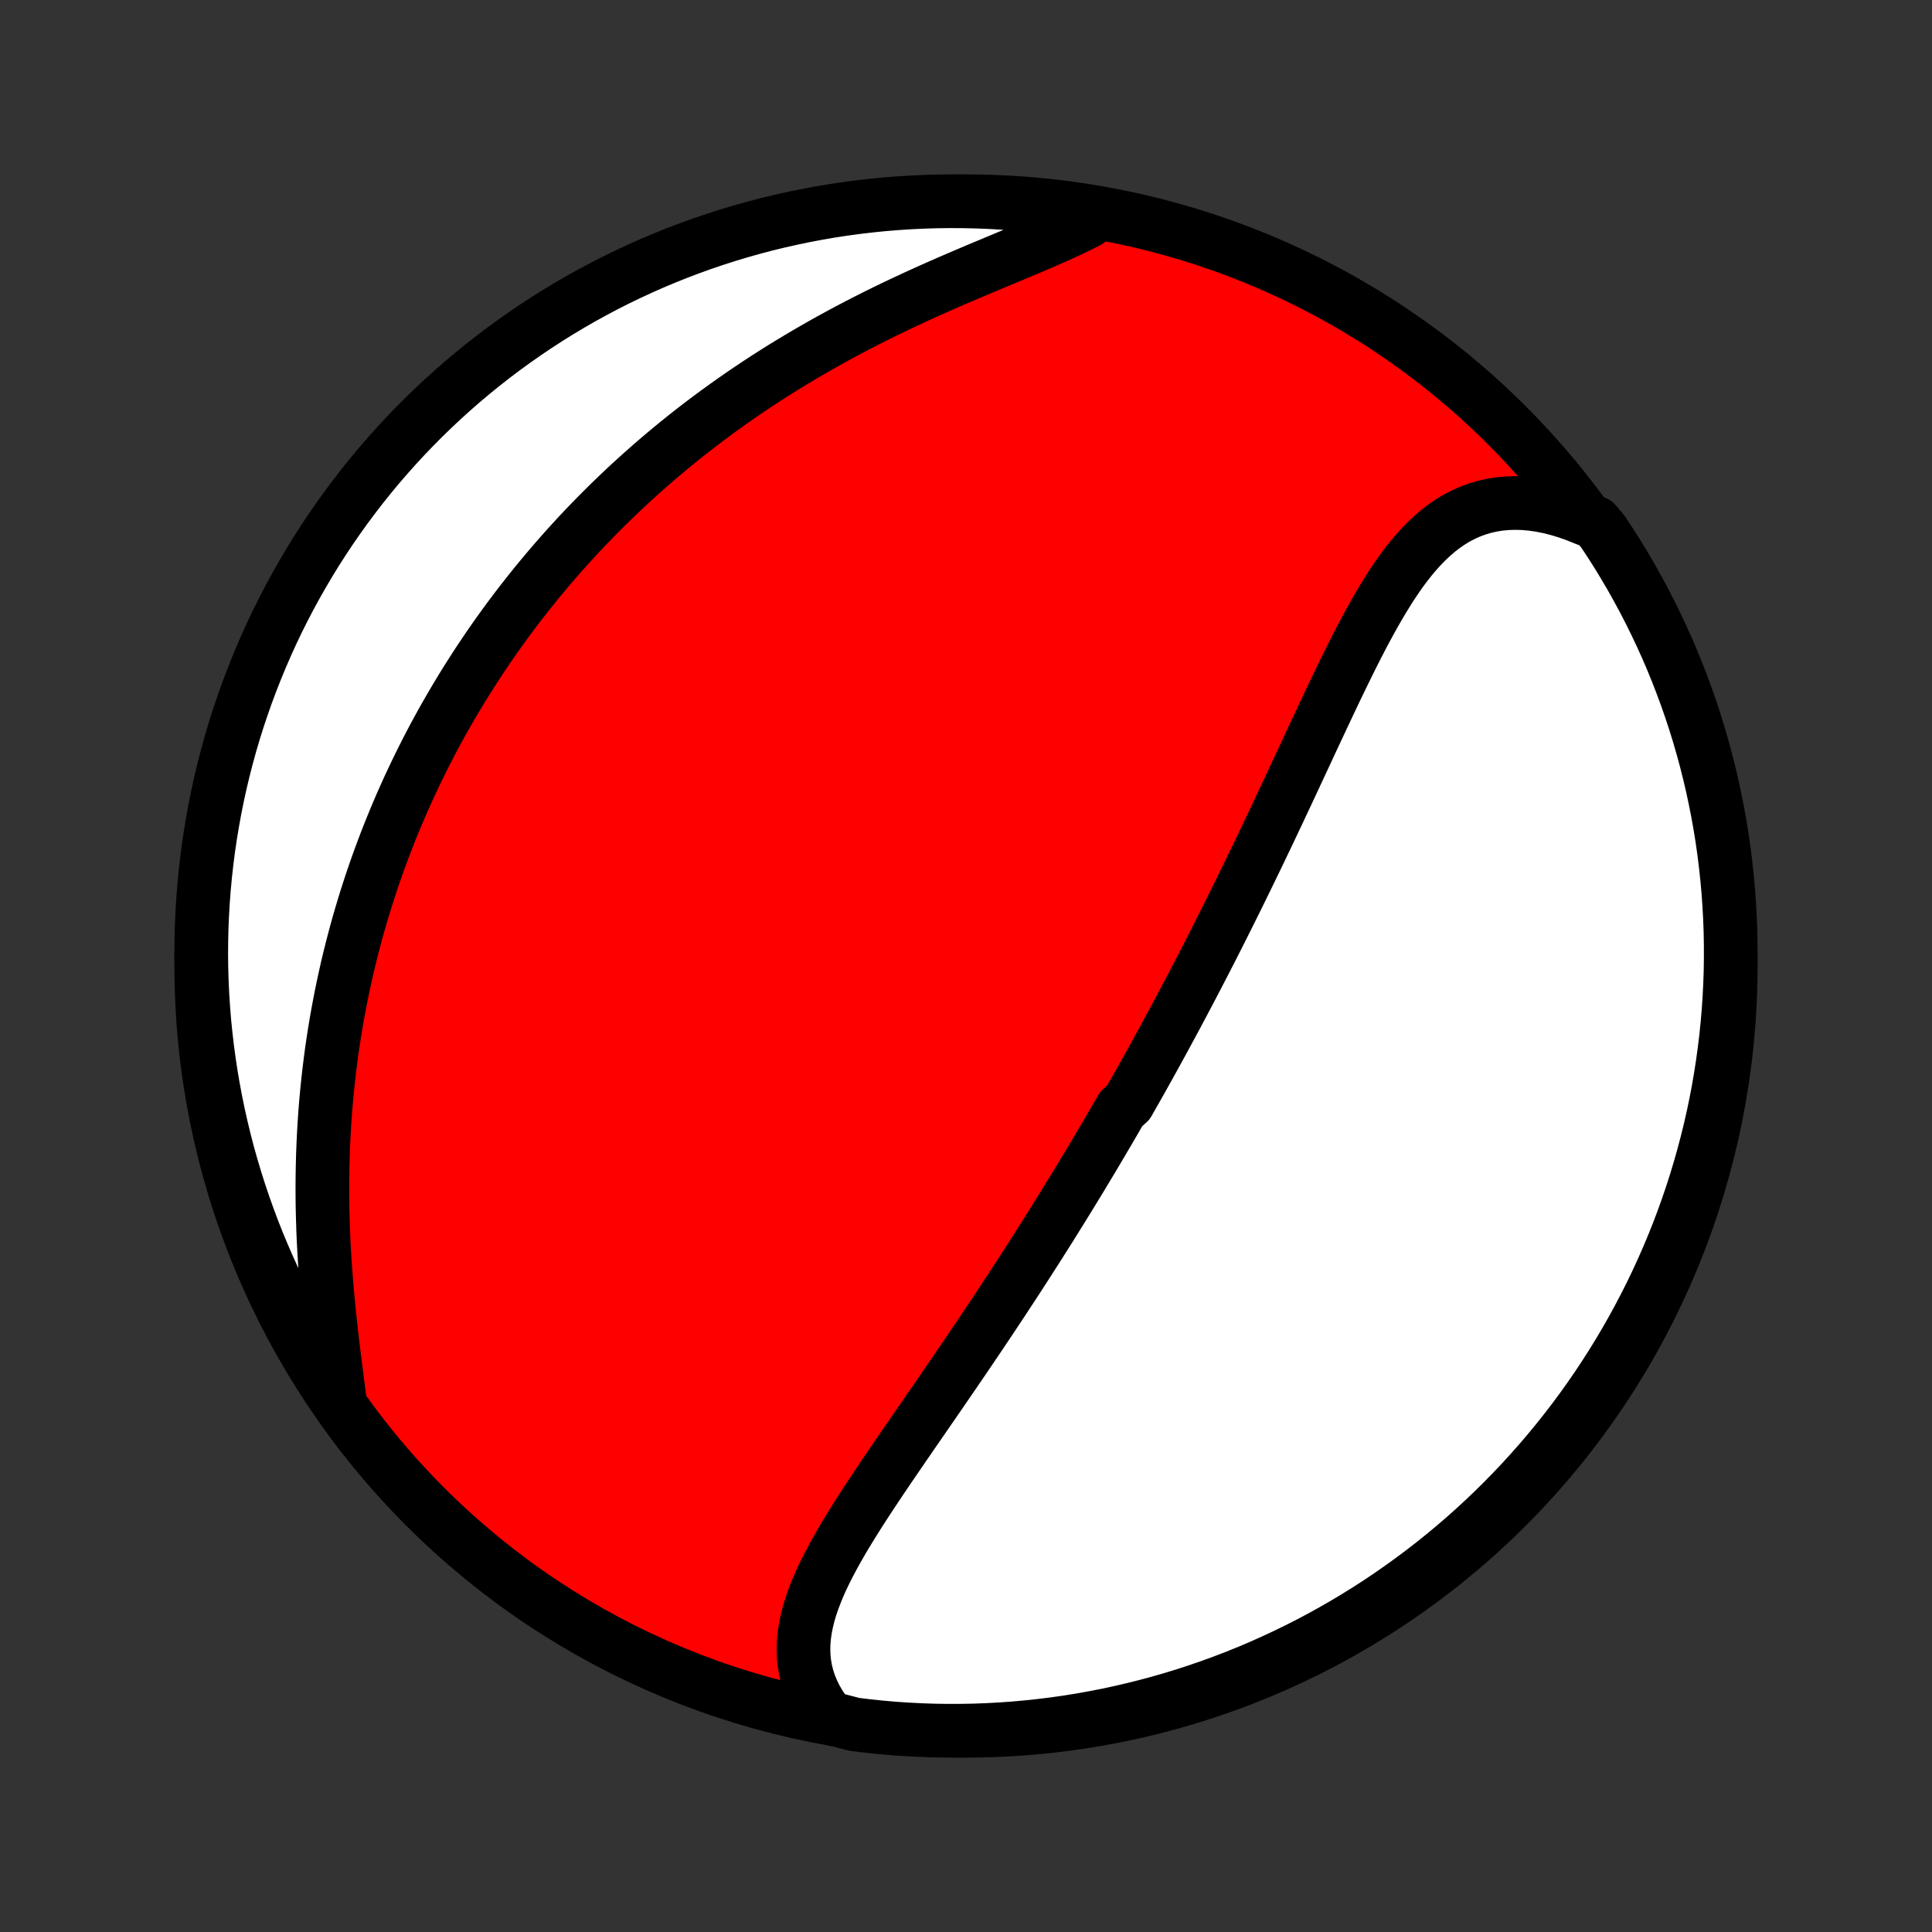 <?xml version="1.0" encoding="utf-8" standalone="no"?>
<!DOCTYPE svg PUBLIC "-//W3C//DTD SVG 1.1//EN"
  "http://www.w3.org/Graphics/SVG/1.1/DTD/svg11.dtd">
<!-- Created with matplotlib (http://matplotlib.org/) -->
<svg height="72pt" version="1.1" viewBox="0 0 72 72" width="72pt" xmlns="http://www.w3.org/2000/svg" xmlns:xlink="http://www.w3.org/1999/xlink">
 <rect x="0" y="0" width="72" height="72" fill="#333333" stroke="none"/>
 <defs>
  <style type="text/css">
*{stroke-linecap:butt;stroke-linejoin:round;}
  </style>
 </defs>
 <g id="figure_1">
  <g id="patch_1">
   <path d="
M0 72
L72 72
L72 0
L0 0
z
" style="fill:none;"/>
  </g>
  <g id="axes_1">
   <g id="PatchCollection_1">
    <defs>
     <path d="
M36 -7.5
C43.558 -7.5 50.808 -10.503 56.153 -15.848
C61.497 -21.192 64.5 -28.442 64.5 -36
C64.5 -43.558 61.497 -50.808 56.153 -56.153
C50.808 -61.497 43.558 -64.5 36 -64.5
C28.442 -64.5 21.192 -61.497 15.848 -56.153
C10.503 -50.808 7.5 -43.558 7.5 -36
C7.5 -28.442 10.503 -21.192 15.848 -15.848
C21.192 -10.503 28.442 -7.5 36 -7.5
z
" id="C0_0_a811fe30f3"/>
     <path d="
M30.9 -7.981
L30.712 -8.226
L30.545 -8.475
L30.399 -8.726
L30.275 -8.98
L30.171 -9.235
L30.087 -9.492
L30.023 -9.751
L29.978 -10.01
L29.951 -10.27
L29.942 -10.531
L29.95 -10.793
L29.974 -11.055
L30.013 -11.317
L30.066 -11.579
L30.131 -11.842
L30.21 -12.105
L30.299 -12.367
L30.399 -12.63
L30.508 -12.893
L30.625 -13.157
L30.751 -13.42
L30.884 -13.683
L31.023 -13.946
L31.167 -14.209
L31.317 -14.472
L31.471 -14.735
L31.63 -14.997
L31.791 -15.259
L31.956 -15.522
L32.123 -15.784
L32.293 -16.045
L32.464 -16.306
L32.637 -16.567
L32.811 -16.827
L32.986 -17.087
L33.162 -17.346
L33.338 -17.604
L33.515 -17.862
L33.691 -18.12
L33.868 -18.376
L34.044 -18.632
L34.22 -18.887
L34.396 -19.141
L34.57 -19.395
L34.745 -19.647
L34.918 -19.899
L35.091 -20.15
L35.262 -20.4
L35.433 -20.649
L35.603 -20.897
L35.772 -21.144
L35.939 -21.39
L36.106 -21.636
L36.271 -21.88
L36.436 -22.124
L36.599 -22.366
L36.761 -22.608
L36.922 -22.849
L37.081 -23.089
L37.24 -23.328
L37.397 -23.566
L37.553 -23.804
L37.708 -24.04
L37.862 -24.276
L38.015 -24.511
L38.166 -24.745
L38.317 -24.979
L38.466 -25.212
L38.615 -25.444
L38.762 -25.676
L38.908 -25.907
L39.054 -26.137
L39.198 -26.367
L39.341 -26.597
L39.484 -26.826
L39.626 -27.054
L39.766 -27.282
L39.906 -27.51
L40.045 -27.737
L40.183 -27.964
L40.321 -28.191
L40.457 -28.418
L40.593 -28.644
L40.729 -28.87
L40.863 -29.096
L40.997 -29.323
L41.13 -29.549
L41.263 -29.775
L41.395 -30.001
L41.527 -30.227
L41.658 -30.453
L41.788 -30.68
L42.048 -30.907
L42.177 -31.134
L42.306 -31.361
L42.435 -31.589
L42.563 -31.817
L42.69 -32.045
L42.818 -32.274
L42.945 -32.503
L43.072 -32.733
L43.198 -32.964
L43.325 -33.195
L43.451 -33.427
L43.577 -33.66
L43.703 -33.893
L43.829 -34.127
L43.954 -34.362
L44.08 -34.598
L44.205 -34.835
L44.331 -35.073
L44.456 -35.312
L44.581 -35.552
L44.706 -35.793
L44.832 -36.035
L44.957 -36.279
L45.083 -36.523
L45.208 -36.769
L45.334 -37.016
L45.459 -37.265
L45.585 -37.514
L45.711 -37.766
L45.837 -38.018
L45.963 -38.272
L46.09 -38.528
L46.216 -38.785
L46.343 -39.044
L46.47 -39.304
L46.597 -39.565
L46.725 -39.829
L46.853 -40.093
L46.981 -40.36
L47.109 -40.628
L47.238 -40.898
L47.367 -41.169
L47.496 -41.442
L47.626 -41.716
L47.755 -41.992
L47.886 -42.27
L48.017 -42.549
L48.148 -42.829
L48.279 -43.111
L48.411 -43.394
L48.544 -43.678
L48.677 -43.964
L48.81 -44.251
L48.944 -44.539
L49.079 -44.827
L49.215 -45.117
L49.351 -45.407
L49.488 -45.697
L49.625 -45.988
L49.764 -46.279
L49.904 -46.57
L50.045 -46.861
L50.187 -47.151
L50.33 -47.44
L50.474 -47.728
L50.621 -48.015
L50.769 -48.3
L50.919 -48.582
L51.071 -48.862
L51.226 -49.14
L51.383 -49.413
L51.543 -49.683
L51.706 -49.948
L51.872 -50.208
L52.043 -50.463
L52.217 -50.711
L52.396 -50.952
L52.58 -51.185
L52.769 -51.41
L52.964 -51.626
L53.165 -51.832
L53.372 -52.027
L53.586 -52.211
L53.807 -52.382
L54.036 -52.54
L54.273 -52.684
L54.517 -52.813
L54.77 -52.927
L55.031 -53.025
L55.3 -53.106
L55.577 -53.17
L55.863 -53.217
L56.156 -53.245
L56.456 -53.255
L56.763 -53.247
L57.077 -53.22
L57.397 -53.174
L57.722 -53.11
L58.052 -53.028
L58.385 -52.927
L58.722 -52.809
L59.062 -52.672
L59.456 -52.519
L59.734 -52.189
L60.006 -51.777
L60.271 -51.361
L60.528 -50.939
L60.777 -50.514
L61.019 -50.083
L61.254 -49.649
L61.48 -49.21
L61.699 -48.767
L61.91 -48.321
L62.114 -47.87
L62.309 -47.416
L62.496 -46.959
L62.675 -46.498
L62.846 -46.034
L63.009 -45.567
L63.164 -45.097
L63.31 -44.624
L63.448 -44.149
L63.578 -43.671
L63.699 -43.191
L63.812 -42.708
L63.916 -42.224
L64.012 -41.737
L64.1 -41.249
L64.179 -40.76
L64.249 -40.268
L64.31 -39.776
L64.363 -39.282
L64.408 -38.788
L64.443 -38.292
L64.47 -37.796
L64.489 -37.3
L64.498 -36.803
L64.499 -36.305
L64.492 -35.808
L64.475 -35.31
L64.45 -34.813
L64.416 -34.316
L64.374 -33.82
L64.323 -33.325
L64.263 -32.83
L64.195 -32.336
L64.118 -31.843
L64.033 -31.352
L63.939 -30.862
L63.837 -30.373
L63.726 -29.887
L63.606 -29.402
L63.478 -28.919
L63.342 -28.438
L63.198 -27.96
L63.045 -27.484
L62.884 -27.01
L62.715 -26.54
L62.538 -26.072
L62.352 -25.607
L62.159 -25.146
L61.957 -24.687
L61.748 -24.233
L61.531 -23.781
L61.306 -23.334
L61.073 -22.89
L60.833 -22.451
L60.585 -22.015
L60.33 -21.584
L60.067 -21.157
L59.797 -20.735
L59.52 -20.317
L59.235 -19.904
L58.944 -19.496
L58.645 -19.093
L58.339 -18.695
L58.027 -18.303
L57.708 -17.915
L57.383 -17.534
L57.05 -17.158
L56.712 -16.787
L56.367 -16.423
L56.016 -16.064
L55.659 -15.712
L55.296 -15.366
L54.927 -15.026
L54.552 -14.692
L54.172 -14.365
L53.786 -14.045
L53.395 -13.731
L52.998 -13.424
L52.596 -13.124
L52.189 -12.831
L51.777 -12.544
L51.361 -12.265
L50.939 -11.994
L50.514 -11.729
L50.083 -11.472
L49.649 -11.223
L49.21 -10.981
L48.767 -10.746
L48.321 -10.52
L47.87 -10.301
L47.416 -10.09
L46.959 -9.886
L46.498 -9.691
L46.034 -9.504
L45.567 -9.325
L45.097 -9.154
L44.624 -8.991
L44.149 -8.836
L43.671 -8.69
L43.191 -8.552
L42.708 -8.422
L42.224 -8.301
L41.737 -8.188
L41.249 -8.083
L40.76 -7.988
L40.268 -7.9
L39.776 -7.821
L39.282 -7.751
L38.788 -7.69
L38.292 -7.637
L37.796 -7.592
L37.3 -7.557
L36.803 -7.53
L36.305 -7.511
L35.808 -7.502
L35.31 -7.501
L34.813 -7.508
L34.316 -7.525
L33.82 -7.55
L33.325 -7.583
L32.83 -7.626
L32.336 -7.677
L31.843 -7.737
z
" id="C0_1_41a2960162"/>
     <path d="
M12.675 -19.706
L12.625 -20.091
L12.575 -20.48
L12.524 -20.874
L12.473 -21.272
L12.424 -21.673
L12.375 -22.077
L12.329 -22.483
L12.285 -22.891
L12.243 -23.301
L12.204 -23.711
L12.168 -24.122
L12.136 -24.533
L12.107 -24.944
L12.082 -25.354
L12.06 -25.764
L12.043 -26.172
L12.03 -26.58
L12.02 -26.985
L12.015 -27.389
L12.014 -27.791
L12.017 -28.191
L12.024 -28.589
L12.035 -28.984
L12.05 -29.376
L12.069 -29.766
L12.092 -30.153
L12.118 -30.538
L12.149 -30.919
L12.184 -31.297
L12.222 -31.673
L12.264 -32.045
L12.309 -32.414
L12.357 -32.78
L12.41 -33.143
L12.465 -33.502
L12.524 -33.859
L12.586 -34.212
L12.651 -34.562
L12.719 -34.91
L12.79 -35.253
L12.864 -35.594
L12.94 -35.932
L13.02 -36.267
L13.102 -36.598
L13.187 -36.927
L13.274 -37.253
L13.364 -37.576
L13.457 -37.896
L13.552 -38.213
L13.649 -38.528
L13.749 -38.84
L13.851 -39.149
L13.955 -39.456
L14.062 -39.76
L14.171 -40.061
L14.282 -40.36
L14.395 -40.657
L14.511 -40.952
L14.629 -41.244
L14.748 -41.534
L14.87 -41.821
L14.994 -42.107
L15.12 -42.391
L15.248 -42.672
L15.379 -42.952
L15.511 -43.23
L15.645 -43.505
L15.782 -43.78
L15.92 -44.052
L16.061 -44.323
L16.203 -44.592
L16.348 -44.859
L16.495 -45.125
L16.644 -45.389
L16.796 -45.652
L16.949 -45.913
L17.105 -46.173
L17.262 -46.432
L17.422 -46.689
L17.585 -46.945
L17.749 -47.2
L17.916 -47.454
L18.086 -47.706
L18.257 -47.958
L18.431 -48.208
L18.608 -48.458
L18.787 -48.706
L18.968 -48.953
L19.152 -49.199
L19.339 -49.445
L19.529 -49.689
L19.721 -49.933
L19.916 -50.176
L20.113 -50.417
L20.314 -50.658
L20.517 -50.899
L20.723 -51.138
L20.933 -51.377
L21.145 -51.615
L21.361 -51.852
L21.579 -52.088
L21.801 -52.324
L22.027 -52.558
L22.255 -52.792
L22.487 -53.025
L22.723 -53.258
L22.962 -53.489
L23.204 -53.72
L23.45 -53.95
L23.7 -54.179
L23.954 -54.407
L24.211 -54.635
L24.472 -54.861
L24.738 -55.087
L25.007 -55.311
L25.28 -55.534
L25.557 -55.757
L25.838 -55.978
L26.124 -56.198
L26.413 -56.417
L26.707 -56.634
L27.005 -56.85
L27.307 -57.065
L27.614 -57.279
L27.924 -57.49
L28.239 -57.7
L28.558 -57.909
L28.882 -58.116
L29.209 -58.321
L29.541 -58.523
L29.877 -58.724
L30.216 -58.923
L30.559 -59.12
L30.907 -59.315
L31.257 -59.507
L31.611 -59.697
L31.969 -59.885
L32.33 -60.07
L32.693 -60.253
L33.059 -60.433
L33.427 -60.61
L33.798 -60.785
L34.17 -60.957
L34.543 -61.127
L34.917 -61.294
L35.292 -61.459
L35.666 -61.621
L36.041 -61.781
L36.413 -61.939
L36.784 -62.094
L37.153 -62.248
L37.519 -62.401
L37.88 -62.552
L38.237 -62.701
L38.589 -62.85
L38.935 -62.999
L39.273 -63.148
L39.604 -63.296
L39.926 -63.446
L40.238 -63.597
L40.539 -63.749
L40.37 -63.903
L39.877 -64.163
L39.384 -64.235
L38.89 -64.298
L38.395 -64.353
L37.898 -64.399
L37.402 -64.437
L36.905 -64.466
L36.408 -64.486
L35.91 -64.497
L35.413 -64.5
L34.916 -64.494
L34.419 -64.479
L33.922 -64.456
L33.427 -64.424
L32.932 -64.384
L32.438 -64.334
L31.945 -64.276
L31.453 -64.21
L30.963 -64.135
L30.474 -64.051
L29.987 -63.959
L29.502 -63.858
L29.018 -63.749
L28.537 -63.632
L28.058 -63.505
L27.582 -63.371
L27.108 -63.228
L26.637 -63.077
L26.168 -62.918
L25.703 -62.75
L25.241 -62.575
L24.782 -62.391
L24.326 -62.199
L23.874 -61.999
L23.426 -61.792
L22.981 -61.576
L22.541 -61.353
L22.105 -61.122
L21.672 -60.883
L21.244 -60.637
L20.821 -60.383
L20.403 -60.122
L19.989 -59.853
L19.58 -59.577
L19.176 -59.294
L18.777 -59.004
L18.383 -58.707
L17.995 -58.403
L17.612 -58.092
L17.235 -57.775
L16.863 -57.45
L16.497 -57.12
L16.138 -56.782
L15.784 -56.439
L15.437 -56.089
L15.095 -55.733
L14.76 -55.371
L14.432 -55.003
L14.11 -54.63
L13.795 -54.251
L13.486 -53.866
L13.185 -53.475
L12.89 -53.08
L12.603 -52.679
L12.322 -52.273
L12.049 -51.862
L11.783 -51.447
L11.525 -51.026
L11.274 -50.602
L11.03 -50.172
L10.794 -49.739
L10.566 -49.301
L10.345 -48.859
L10.132 -48.413
L9.928 -47.963
L9.731 -47.51
L9.542 -47.053
L9.361 -46.593
L9.188 -46.13
L9.024 -45.663
L8.867 -45.194
L8.719 -44.722
L8.579 -44.247
L8.448 -43.769
L8.325 -43.29
L8.21 -42.808
L8.104 -42.324
L8.007 -41.838
L7.918 -41.35
L7.837 -40.861
L7.765 -40.37
L7.702 -39.877
L7.647 -39.384
L7.601 -38.89
L7.563 -38.395
L7.535 -37.898
L7.514 -37.402
L7.503 -36.905
L7.5 -36.408
L7.506 -35.91
L7.521 -35.413
L7.544 -34.916
L7.576 -34.419
L7.616 -33.922
L7.666 -33.427
L7.724 -32.932
L7.79 -32.438
L7.865 -31.945
L7.949 -31.453
L8.041 -30.963
L8.142 -30.474
L8.251 -29.987
L8.368 -29.502
L8.494 -29.018
L8.629 -28.537
L8.772 -28.058
L8.923 -27.582
L9.082 -27.108
L9.25 -26.637
L9.425 -26.168
L9.609 -25.703
L9.801 -25.241
L10.001 -24.782
L10.208 -24.326
L10.424 -23.874
L10.647 -23.426
L10.878 -22.981
L11.117 -22.541
L11.363 -22.105
L11.617 -21.672
L11.878 -21.244
L12.147 -20.821
z
" id="C0_2_a691fe8ec2"/>
    </defs>
    <g clip-path="url(#p1bffca34e9)">
     <use style="fill:#ff0000;stroke:#000000;stroke-width:2.0;" x="0.0" xlink:href="#C0_0_a811fe30f3" y="72.0"/>
    </g>
    <g clip-path="url(#p1bffca34e9)">
     <use style="fill:#ffffff;stroke:#000000;stroke-width:2.0;" x="0.0" xlink:href="#C0_1_41a2960162" y="72.0"/>
    </g>
    <g clip-path="url(#p1bffca34e9)">
     <use style="fill:#ffffff;stroke:#000000;stroke-width:2.0;" x="0.0" xlink:href="#C0_2_a691fe8ec2" y="72.0"/>
    </g>
   </g>
  </g>
 </g>
 <defs>
  <clipPath id="p1bffca34e9">
   <rect height="72.0" width="72.0" x="0.0" y="0.0"/>
  </clipPath>
 </defs>
</svg>
